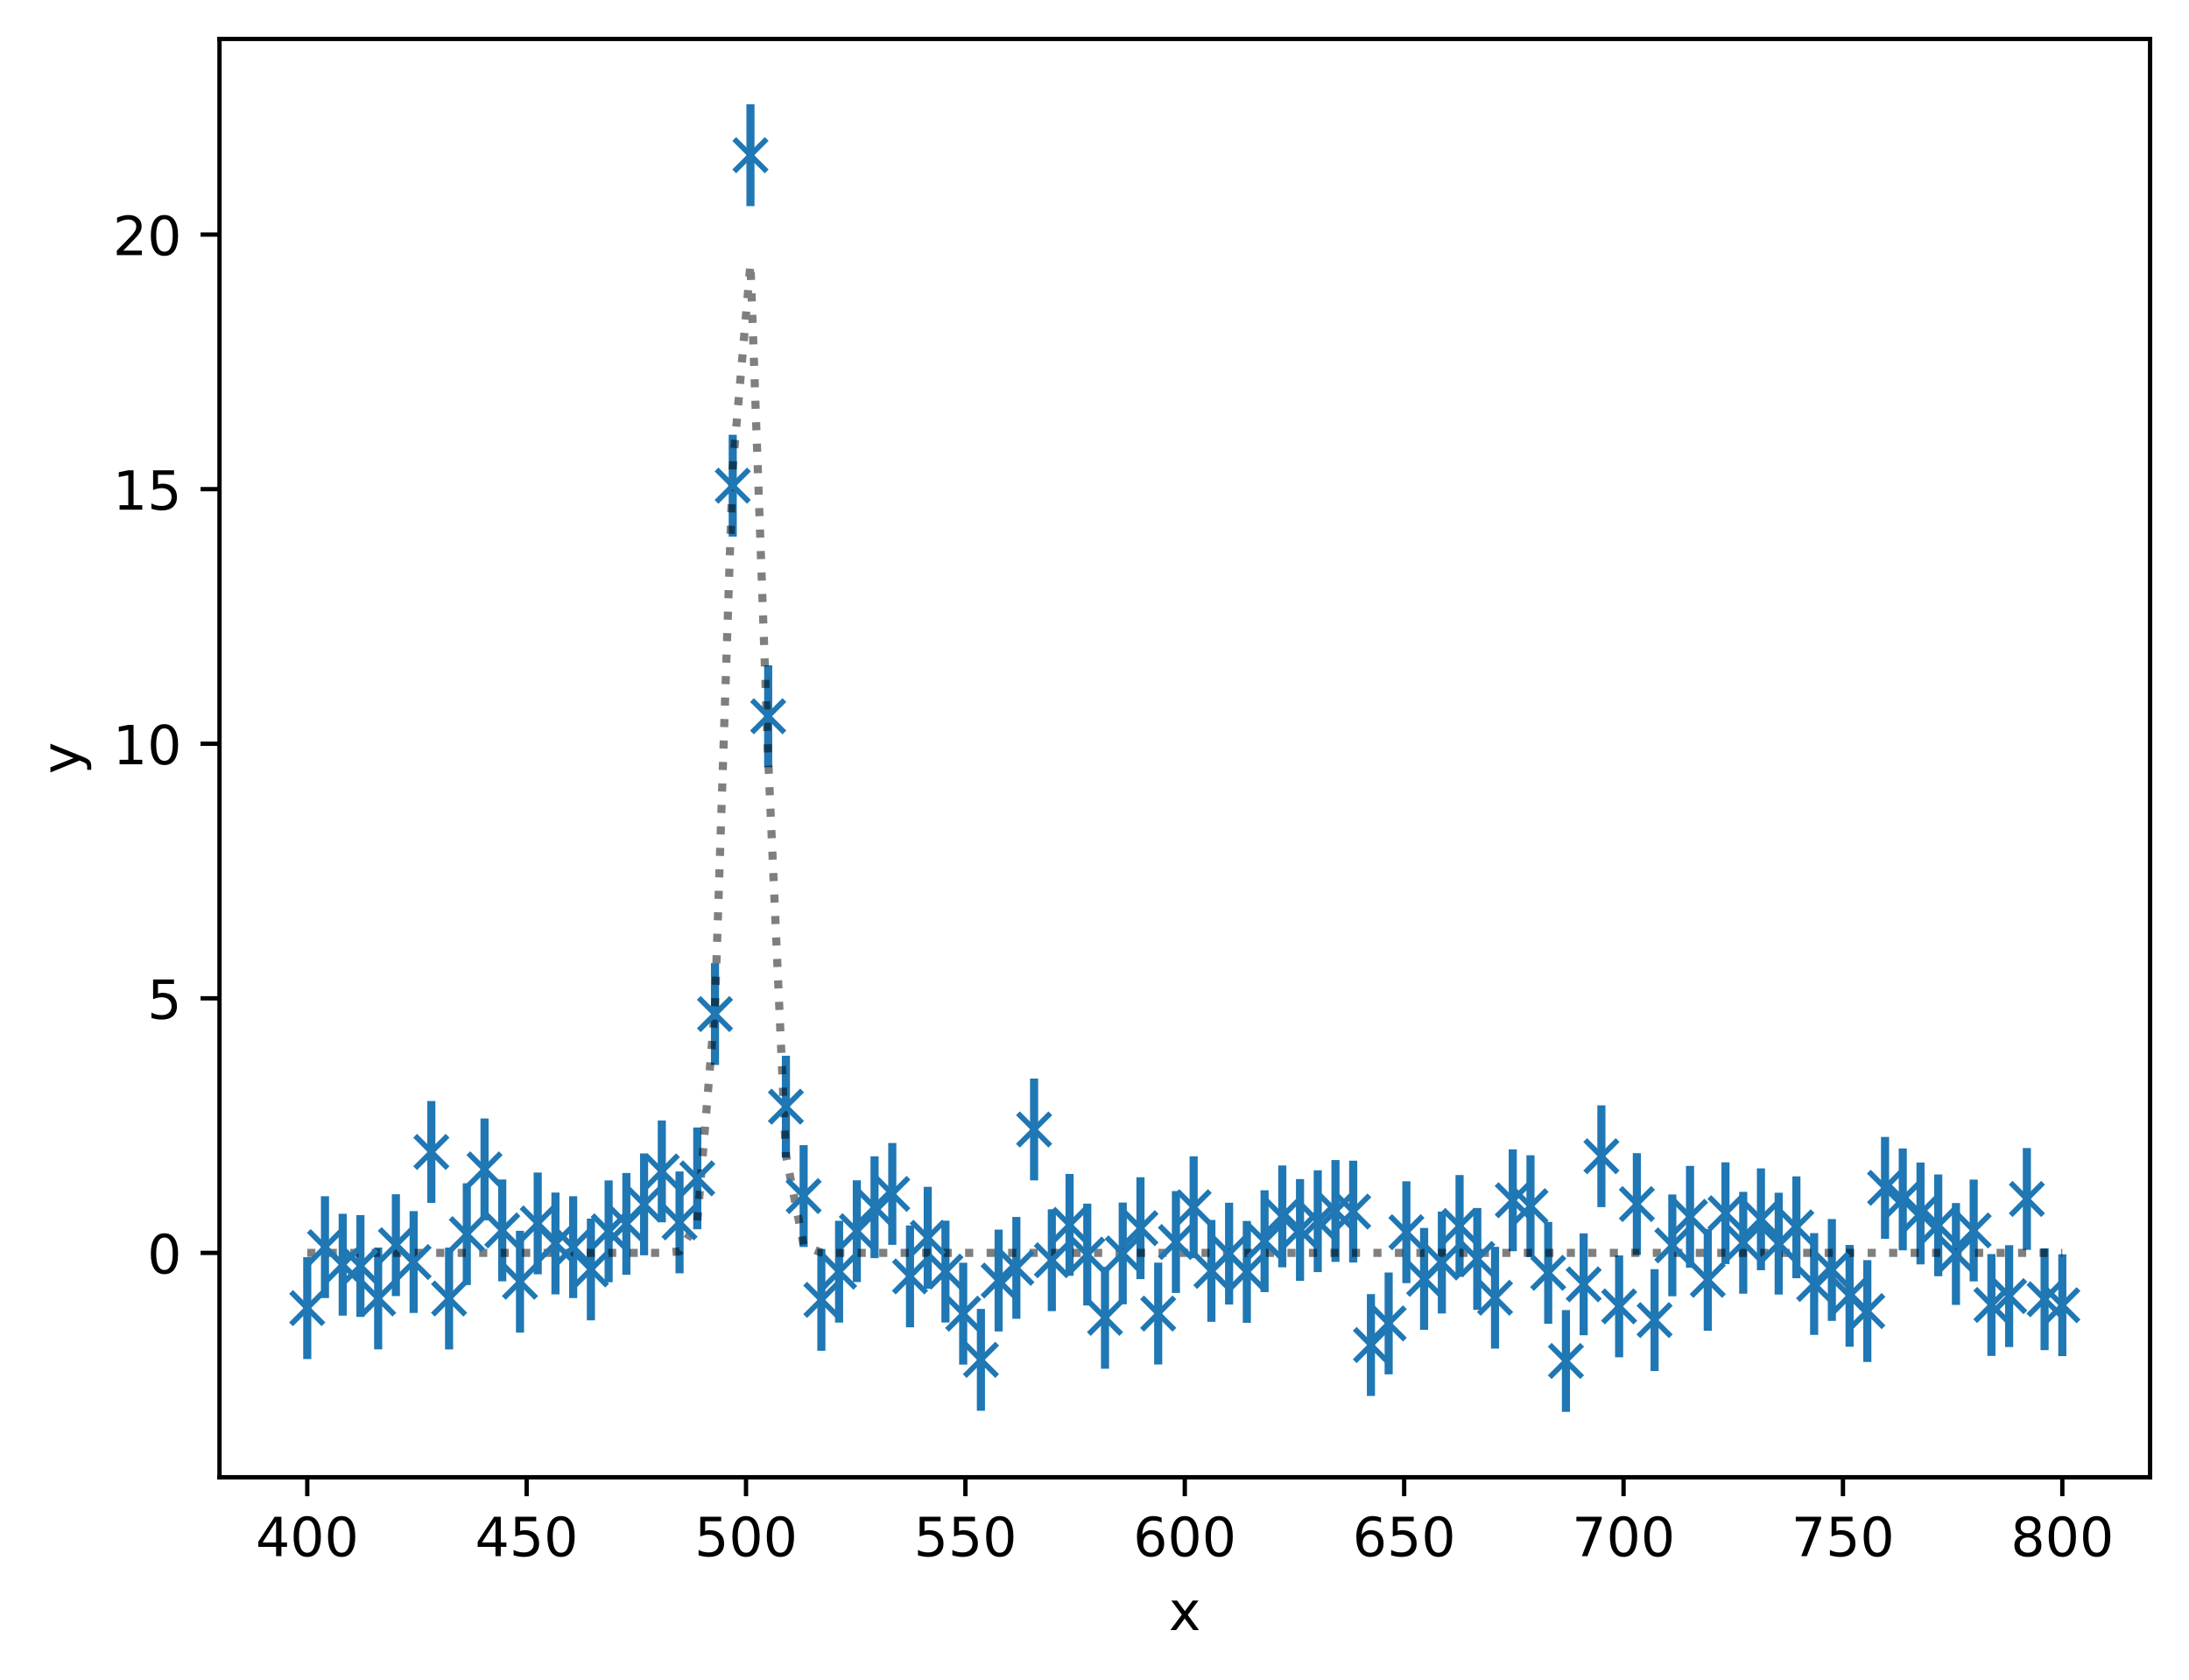 <?xml version="1.0" encoding="utf-8" standalone="no"?>
<!DOCTYPE svg PUBLIC "-//W3C//DTD SVG 1.1//EN"
  "http://www.w3.org/Graphics/SVG/1.1/DTD/svg11.dtd">
<!-- Created with matplotlib (https://matplotlib.org/) -->
<svg height="310.868pt" version="1.1" viewBox="0 0 404.923 310.868" width="404.923pt" xmlns="http://www.w3.org/2000/svg" xmlns:xlink="http://www.w3.org/1999/xlink">
 <defs>
  <style type="text/css">
*{stroke-linecap:butt;stroke-linejoin:round;}
  </style>
 </defs>
 <g id="figure_1">
  <g id="patch_1">
   <path d="M 0 310.868 
L 404.923 310.868 
L 404.923 0 
L 0 0 
z
" style="fill:#ffffff;"/>
  </g>
  <g id="axes_1">
   <g id="patch_2">
    <path d="M 40.603 273.312 
L 397.723 273.312 
L 397.723 7.2 
L 40.603 7.2 
z
" style="fill:#ffffff;"/>
   </g>
   <g id="matplotlib.axis_1">
    <g id="xtick_1">
     <g id="line2d_1">
      <defs>
       <path d="M 0 0 
L 0 3.5 
" id="m06fb45e8b2" style="stroke:#000000;stroke-width:0.8;"/>
      </defs>
      <g>
       <use style="stroke:#000000;stroke-width:0.8;" x="56.836" xlink:href="#m06fb45e8b2" y="273.312"/>
      </g>
     </g>
     <g id="text_1">
      <!-- 400 -->
      <defs>
       <path d="M 37.797 64.312 
L 12.891 25.391 
L 37.797 25.391 
z
M 35.203 72.906 
L 47.609 72.906 
L 47.609 25.391 
L 58.016 25.391 
L 58.016 17.188 
L 47.609 17.188 
L 47.609 0 
L 37.797 0 
L 37.797 17.188 
L 4.891 17.188 
L 4.891 26.703 
z
" id="DejaVuSans-52"/>
       <path d="M 31.781 66.406 
Q 24.172 66.406 20.328 58.906 
Q 16.5 51.422 16.5 36.375 
Q 16.5 21.391 20.328 13.891 
Q 24.172 6.391 31.781 6.391 
Q 39.453 6.391 43.281 13.891 
Q 47.125 21.391 47.125 36.375 
Q 47.125 51.422 43.281 58.906 
Q 39.453 66.406 31.781 66.406 
z
M 31.781 74.219 
Q 44.047 74.219 50.516 64.516 
Q 56.984 54.828 56.984 36.375 
Q 56.984 17.969 50.516 8.266 
Q 44.047 -1.422 31.781 -1.422 
Q 19.531 -1.422 13.062 8.266 
Q 6.594 17.969 6.594 36.375 
Q 6.594 54.828 13.062 64.516 
Q 19.531 74.219 31.781 74.219 
z
" id="DejaVuSans-48"/>
      </defs>
      <g transform="translate(47.292 287.91)scale(0.1 -0.1)">
       <use xlink:href="#DejaVuSans-52"/>
       <use x="63.623" xlink:href="#DejaVuSans-48"/>
       <use x="127.246" xlink:href="#DejaVuSans-48"/>
      </g>
     </g>
    </g>
    <g id="xtick_2">
     <g id="line2d_2">
      <g>
       <use style="stroke:#000000;stroke-width:0.8;" x="97.418" xlink:href="#m06fb45e8b2" y="273.312"/>
      </g>
     </g>
     <g id="text_2">
      <!-- 450 -->
      <defs>
       <path d="M 10.797 72.906 
L 49.516 72.906 
L 49.516 64.594 
L 19.828 64.594 
L 19.828 46.734 
Q 21.969 47.469 24.109 47.828 
Q 26.266 48.188 28.422 48.188 
Q 40.625 48.188 47.75 41.5 
Q 54.891 34.812 54.891 23.391 
Q 54.891 11.625 47.562 5.094 
Q 40.234 -1.422 26.906 -1.422 
Q 22.312 -1.422 17.547 -0.641 
Q 12.797 0.141 7.719 1.703 
L 7.719 11.625 
Q 12.109 9.234 16.797 8.062 
Q 21.484 6.891 26.703 6.891 
Q 35.156 6.891 40.078 11.328 
Q 45.016 15.766 45.016 23.391 
Q 45.016 31 40.078 35.438 
Q 35.156 39.891 26.703 39.891 
Q 22.75 39.891 18.812 39.016 
Q 14.891 38.141 10.797 36.281 
z
" id="DejaVuSans-53"/>
      </defs>
      <g transform="translate(87.874 287.91)scale(0.1 -0.1)">
       <use xlink:href="#DejaVuSans-52"/>
       <use x="63.623" xlink:href="#DejaVuSans-53"/>
       <use x="127.246" xlink:href="#DejaVuSans-48"/>
      </g>
     </g>
    </g>
    <g id="xtick_3">
     <g id="line2d_3">
      <g>
       <use style="stroke:#000000;stroke-width:0.8;" x="137.999" xlink:href="#m06fb45e8b2" y="273.312"/>
      </g>
     </g>
     <g id="text_3">
      <!-- 500 -->
      <g transform="translate(128.456 287.91)scale(0.1 -0.1)">
       <use xlink:href="#DejaVuSans-53"/>
       <use x="63.623" xlink:href="#DejaVuSans-48"/>
       <use x="127.246" xlink:href="#DejaVuSans-48"/>
      </g>
     </g>
    </g>
    <g id="xtick_4">
     <g id="line2d_4">
      <g>
       <use style="stroke:#000000;stroke-width:0.8;" x="178.581" xlink:href="#m06fb45e8b2" y="273.312"/>
      </g>
     </g>
     <g id="text_4">
      <!-- 550 -->
      <g transform="translate(169.038 287.91)scale(0.1 -0.1)">
       <use xlink:href="#DejaVuSans-53"/>
       <use x="63.623" xlink:href="#DejaVuSans-53"/>
       <use x="127.246" xlink:href="#DejaVuSans-48"/>
      </g>
     </g>
    </g>
    <g id="xtick_5">
     <g id="line2d_5">
      <g>
       <use style="stroke:#000000;stroke-width:0.8;" x="219.163" xlink:href="#m06fb45e8b2" y="273.312"/>
      </g>
     </g>
     <g id="text_5">
      <!-- 600 -->
      <defs>
       <path d="M 33.016 40.375 
Q 26.375 40.375 22.484 35.828 
Q 18.609 31.297 18.609 23.391 
Q 18.609 15.531 22.484 10.953 
Q 26.375 6.391 33.016 6.391 
Q 39.656 6.391 43.531 10.953 
Q 47.406 15.531 47.406 23.391 
Q 47.406 31.297 43.531 35.828 
Q 39.656 40.375 33.016 40.375 
z
M 52.594 71.297 
L 52.594 62.312 
Q 48.875 64.062 45.094 64.984 
Q 41.312 65.922 37.594 65.922 
Q 27.828 65.922 22.672 59.328 
Q 17.531 52.734 16.797 39.406 
Q 19.672 43.656 24.016 45.922 
Q 28.375 48.188 33.594 48.188 
Q 44.578 48.188 50.953 41.516 
Q 57.328 34.859 57.328 23.391 
Q 57.328 12.156 50.688 5.359 
Q 44.047 -1.422 33.016 -1.422 
Q 20.359 -1.422 13.672 8.266 
Q 6.984 17.969 6.984 36.375 
Q 6.984 53.656 15.188 63.938 
Q 23.391 74.219 37.203 74.219 
Q 40.922 74.219 44.703 73.484 
Q 48.484 72.75 52.594 71.297 
z
" id="DejaVuSans-54"/>
      </defs>
      <g transform="translate(209.619 287.91)scale(0.1 -0.1)">
       <use xlink:href="#DejaVuSans-54"/>
       <use x="63.623" xlink:href="#DejaVuSans-48"/>
       <use x="127.246" xlink:href="#DejaVuSans-48"/>
      </g>
     </g>
    </g>
    <g id="xtick_6">
     <g id="line2d_6">
      <g>
       <use style="stroke:#000000;stroke-width:0.8;" x="259.745" xlink:href="#m06fb45e8b2" y="273.312"/>
      </g>
     </g>
     <g id="text_6">
      <!-- 650 -->
      <g transform="translate(250.201 287.91)scale(0.1 -0.1)">
       <use xlink:href="#DejaVuSans-54"/>
       <use x="63.623" xlink:href="#DejaVuSans-53"/>
       <use x="127.246" xlink:href="#DejaVuSans-48"/>
      </g>
     </g>
    </g>
    <g id="xtick_7">
     <g id="line2d_7">
      <g>
       <use style="stroke:#000000;stroke-width:0.8;" x="300.327" xlink:href="#m06fb45e8b2" y="273.312"/>
      </g>
     </g>
     <g id="text_7">
      <!-- 700 -->
      <defs>
       <path d="M 8.203 72.906 
L 55.078 72.906 
L 55.078 68.703 
L 28.609 0 
L 18.312 0 
L 43.219 64.594 
L 8.203 64.594 
z
" id="DejaVuSans-55"/>
      </defs>
      <g transform="translate(290.783 287.91)scale(0.1 -0.1)">
       <use xlink:href="#DejaVuSans-55"/>
       <use x="63.623" xlink:href="#DejaVuSans-48"/>
       <use x="127.246" xlink:href="#DejaVuSans-48"/>
      </g>
     </g>
    </g>
    <g id="xtick_8">
     <g id="line2d_8">
      <g>
       <use style="stroke:#000000;stroke-width:0.8;" x="340.909" xlink:href="#m06fb45e8b2" y="273.312"/>
      </g>
     </g>
     <g id="text_8">
      <!-- 750 -->
      <g transform="translate(331.365 287.91)scale(0.1 -0.1)">
       <use xlink:href="#DejaVuSans-55"/>
       <use x="63.623" xlink:href="#DejaVuSans-53"/>
       <use x="127.246" xlink:href="#DejaVuSans-48"/>
      </g>
     </g>
    </g>
    <g id="xtick_9">
     <g id="line2d_9">
      <g>
       <use style="stroke:#000000;stroke-width:0.8;" x="381.49" xlink:href="#m06fb45e8b2" y="273.312"/>
      </g>
     </g>
     <g id="text_9">
      <!-- 800 -->
      <defs>
       <path d="M 31.781 34.625 
Q 24.75 34.625 20.719 30.859 
Q 16.703 27.094 16.703 20.516 
Q 16.703 13.922 20.719 10.156 
Q 24.75 6.391 31.781 6.391 
Q 38.812 6.391 42.859 10.172 
Q 46.922 13.969 46.922 20.516 
Q 46.922 27.094 42.891 30.859 
Q 38.875 34.625 31.781 34.625 
z
M 21.922 38.812 
Q 15.578 40.375 12.031 44.719 
Q 8.5 49.078 8.5 55.328 
Q 8.5 64.062 14.719 69.141 
Q 20.953 74.219 31.781 74.219 
Q 42.672 74.219 48.875 69.141 
Q 55.078 64.062 55.078 55.328 
Q 55.078 49.078 51.531 44.719 
Q 48 40.375 41.703 38.812 
Q 48.828 37.156 52.797 32.312 
Q 56.781 27.484 56.781 20.516 
Q 56.781 9.906 50.312 4.234 
Q 43.844 -1.422 31.781 -1.422 
Q 19.734 -1.422 13.25 4.234 
Q 6.781 9.906 6.781 20.516 
Q 6.781 27.484 10.781 32.312 
Q 14.797 37.156 21.922 38.812 
z
M 18.312 54.391 
Q 18.312 48.734 21.844 45.562 
Q 25.391 42.391 31.781 42.391 
Q 38.141 42.391 41.719 45.562 
Q 45.312 48.734 45.312 54.391 
Q 45.312 60.062 41.719 63.234 
Q 38.141 66.406 31.781 66.406 
Q 25.391 66.406 21.844 63.234 
Q 18.312 60.062 18.312 54.391 
z
" id="DejaVuSans-56"/>
      </defs>
      <g transform="translate(371.947 287.91)scale(0.1 -0.1)">
       <use xlink:href="#DejaVuSans-56"/>
       <use x="63.623" xlink:href="#DejaVuSans-48"/>
       <use x="127.246" xlink:href="#DejaVuSans-48"/>
      </g>
     </g>
    </g>
    <g id="text_10">
     <!-- x -->
     <defs>
      <path d="M 54.891 54.688 
L 35.109 28.078 
L 55.906 0 
L 45.312 0 
L 29.391 21.484 
L 13.484 0 
L 2.875 0 
L 24.125 28.609 
L 4.688 54.688 
L 15.281 54.688 
L 29.781 35.203 
L 44.281 54.688 
z
" id="DejaVuSans-120"/>
     </defs>
     <g transform="translate(216.204 301.589)scale(0.1 -0.1)">
      <use xlink:href="#DejaVuSans-120"/>
     </g>
    </g>
   </g>
   <g id="matplotlib.axis_2">
    <g id="ytick_1">
     <g id="line2d_10">
      <defs>
       <path d="M 0 0 
L -3.5 0 
" id="m90e8d9b6be" style="stroke:#000000;stroke-width:0.8;"/>
      </defs>
      <g>
       <use style="stroke:#000000;stroke-width:0.8;" x="40.603" xlink:href="#m90e8d9b6be" y="231.797"/>
      </g>
     </g>
     <g id="text_11">
      <!-- 0 -->
      <g transform="translate(27.241 235.596)scale(0.1 -0.1)">
       <use xlink:href="#DejaVuSans-48"/>
      </g>
     </g>
    </g>
    <g id="ytick_2">
     <g id="line2d_11">
      <g>
       <use style="stroke:#000000;stroke-width:0.8;" x="40.603" xlink:href="#m90e8d9b6be" y="184.698"/>
      </g>
     </g>
     <g id="text_12">
      <!-- 5 -->
      <g transform="translate(27.241 188.497)scale(0.1 -0.1)">
       <use xlink:href="#DejaVuSans-53"/>
      </g>
     </g>
    </g>
    <g id="ytick_3">
     <g id="line2d_12">
      <g>
       <use style="stroke:#000000;stroke-width:0.8;" x="40.603" xlink:href="#m90e8d9b6be" y="137.599"/>
      </g>
     </g>
     <g id="text_13">
      <!-- 10 -->
      <defs>
       <path d="M 12.406 8.297 
L 28.516 8.297 
L 28.516 63.922 
L 10.984 60.406 
L 10.984 69.391 
L 28.422 72.906 
L 38.281 72.906 
L 38.281 8.297 
L 54.391 8.297 
L 54.391 0 
L 12.406 0 
z
" id="DejaVuSans-49"/>
      </defs>
      <g transform="translate(20.878 141.398)scale(0.1 -0.1)">
       <use xlink:href="#DejaVuSans-49"/>
       <use x="63.623" xlink:href="#DejaVuSans-48"/>
      </g>
     </g>
    </g>
    <g id="ytick_4">
     <g id="line2d_13">
      <g>
       <use style="stroke:#000000;stroke-width:0.8;" x="40.603" xlink:href="#m90e8d9b6be" y="90.5"/>
      </g>
     </g>
     <g id="text_14">
      <!-- 15 -->
      <g transform="translate(20.878 94.299)scale(0.1 -0.1)">
       <use xlink:href="#DejaVuSans-49"/>
       <use x="63.623" xlink:href="#DejaVuSans-53"/>
      </g>
     </g>
    </g>
    <g id="ytick_5">
     <g id="line2d_14">
      <g>
       <use style="stroke:#000000;stroke-width:0.8;" x="40.603" xlink:href="#m90e8d9b6be" y="43.401"/>
      </g>
     </g>
     <g id="text_15">
      <!-- 20 -->
      <defs>
       <path d="M 19.188 8.297 
L 53.609 8.297 
L 53.609 0 
L 7.328 0 
L 7.328 8.297 
Q 12.938 14.109 22.625 23.891 
Q 32.328 33.688 34.812 36.531 
Q 39.547 41.844 41.422 45.531 
Q 43.312 49.219 43.312 52.781 
Q 43.312 58.594 39.234 62.25 
Q 35.156 65.922 28.609 65.922 
Q 23.969 65.922 18.812 64.312 
Q 13.672 62.703 7.812 59.422 
L 7.812 69.391 
Q 13.766 71.781 18.938 73 
Q 24.125 74.219 28.422 74.219 
Q 39.75 74.219 46.484 68.547 
Q 53.219 62.891 53.219 53.422 
Q 53.219 48.922 51.531 44.891 
Q 49.859 40.875 45.406 35.406 
Q 44.188 33.984 37.641 27.219 
Q 31.109 20.453 19.188 8.297 
z
" id="DejaVuSans-50"/>
      </defs>
      <g transform="translate(20.878 47.2)scale(0.1 -0.1)">
       <use xlink:href="#DejaVuSans-50"/>
       <use x="63.623" xlink:href="#DejaVuSans-48"/>
      </g>
     </g>
    </g>
    <g id="text_16">
     <!-- y -->
     <defs>
      <path d="M 32.172 -5.078 
Q 28.375 -14.844 24.75 -17.812 
Q 21.141 -20.797 15.094 -20.797 
L 7.906 -20.797 
L 7.906 -13.281 
L 13.188 -13.281 
Q 16.891 -13.281 18.938 -11.516 
Q 21 -9.766 23.484 -3.219 
L 25.094 0.875 
L 2.984 54.688 
L 12.5 54.688 
L 29.594 11.922 
L 46.688 54.688 
L 56.203 54.688 
z
" id="DejaVuSans-121"/>
     </defs>
     <g transform="translate(14.798 143.215)rotate(-90)scale(0.1 -0.1)">
      <use xlink:href="#DejaVuSans-121"/>
     </g>
    </g>
   </g>
   <g id="LineCollection_1">
    <path clip-path="url(#p3de81bad67)" d="M 56.836 251.436 
L 56.836 232.596 
" style="fill:none;stroke:#1f77b4;stroke-width:1.5;"/>
    <path clip-path="url(#p3de81bad67)" d="M 60.115 240.154 
L 60.115 221.314 
" style="fill:none;stroke:#1f77b4;stroke-width:1.5;"/>
    <path clip-path="url(#p3de81bad67)" d="M 63.395 243.403 
L 63.395 224.563 
" style="fill:none;stroke:#1f77b4;stroke-width:1.5;"/>
    <path clip-path="url(#p3de81bad67)" d="M 66.674 243.644 
L 66.674 224.804 
" style="fill:none;stroke:#1f77b4;stroke-width:1.5;"/>
    <path clip-path="url(#p3de81bad67)" d="M 69.953 249.649 
L 69.953 230.81 
" style="fill:none;stroke:#1f77b4;stroke-width:1.5;"/>
    <path clip-path="url(#p3de81bad67)" d="M 73.233 239.792 
L 73.233 220.952 
" style="fill:none;stroke:#1f77b4;stroke-width:1.5;"/>
    <path clip-path="url(#p3de81bad67)" d="M 76.512 242.908 
L 76.512 224.068 
" style="fill:none;stroke:#1f77b4;stroke-width:1.5;"/>
    <path clip-path="url(#p3de81bad67)" d="M 79.791 222.546 
L 79.791 203.706 
" style="fill:none;stroke:#1f77b4;stroke-width:1.5;"/>
    <path clip-path="url(#p3de81bad67)" d="M 83.071 249.655 
L 83.071 230.815 
" style="fill:none;stroke:#1f77b4;stroke-width:1.5;"/>
    <path clip-path="url(#p3de81bad67)" d="M 86.35 237.753 
L 86.35 218.913 
" style="fill:none;stroke:#1f77b4;stroke-width:1.5;"/>
    <path clip-path="url(#p3de81bad67)" d="M 89.629 225.771 
L 89.629 206.931 
" style="fill:none;stroke:#1f77b4;stroke-width:1.5;"/>
    <path clip-path="url(#p3de81bad67)" d="M 92.909 237.056 
L 92.909 218.217 
" style="fill:none;stroke:#1f77b4;stroke-width:1.5;"/>
    <path clip-path="url(#p3de81bad67)" d="M 96.188 246.551 
L 96.188 227.712 
" style="fill:none;stroke:#1f77b4;stroke-width:1.5;"/>
    <path clip-path="url(#p3de81bad67)" d="M 99.467 235.767 
L 99.467 216.927 
" style="fill:none;stroke:#1f77b4;stroke-width:1.5;"/>
    <path clip-path="url(#p3de81bad67)" d="M 102.747 239.475 
L 102.747 220.635 
" style="fill:none;stroke:#1f77b4;stroke-width:1.5;"/>
    <path clip-path="url(#p3de81bad67)" d="M 106.026 240.152 
L 106.026 221.312 
" style="fill:none;stroke:#1f77b4;stroke-width:1.5;"/>
    <path clip-path="url(#p3de81bad67)" d="M 109.305 244.284 
L 109.305 225.445 
" style="fill:none;stroke:#1f77b4;stroke-width:1.5;"/>
    <path clip-path="url(#p3de81bad67)" d="M 112.585 237.229 
L 112.585 218.389 
" style="fill:none;stroke:#1f77b4;stroke-width:1.5;"/>
    <path clip-path="url(#p3de81bad67)" d="M 115.864 235.852 
L 115.864 217.013 
" style="fill:none;stroke:#1f77b4;stroke-width:1.5;"/>
    <path clip-path="url(#p3de81bad67)" d="M 119.143 232.243 
L 119.143 213.403 
" style="fill:none;stroke:#1f77b4;stroke-width:1.5;"/>
    <path clip-path="url(#p3de81bad67)" d="M 122.423 226.143 
L 122.423 207.304 
" style="fill:none;stroke:#1f77b4;stroke-width:1.5;"/>
    <path clip-path="url(#p3de81bad67)" d="M 125.702 235.579 
L 125.702 216.74 
" style="fill:none;stroke:#1f77b4;stroke-width:1.5;"/>
    <path clip-path="url(#p3de81bad67)" d="M 128.981 227.43 
L 128.981 208.59 
" style="fill:none;stroke:#1f77b4;stroke-width:1.5;"/>
    <path clip-path="url(#p3de81bad67)" d="M 132.261 197.034 
L 132.261 178.194 
" style="fill:none;stroke:#1f77b4;stroke-width:1.5;"/>
    <path clip-path="url(#p3de81bad67)" d="M 135.54 99.273 
L 135.54 80.433 
" style="fill:none;stroke:#1f77b4;stroke-width:1.5;"/>
    <path clip-path="url(#p3de81bad67)" d="M 138.819 38.136 
L 138.819 19.296 
" style="fill:none;stroke:#1f77b4;stroke-width:1.5;"/>
    <path clip-path="url(#p3de81bad67)" d="M 142.099 141.935 
L 142.099 123.096 
" style="fill:none;stroke:#1f77b4;stroke-width:1.5;"/>
    <path clip-path="url(#p3de81bad67)" d="M 145.378 214.165 
L 145.378 195.326 
" style="fill:none;stroke:#1f77b4;stroke-width:1.5;"/>
    <path clip-path="url(#p3de81bad67)" d="M 148.657 230.705 
L 148.657 211.865 
" style="fill:none;stroke:#1f77b4;stroke-width:1.5;"/>
    <path clip-path="url(#p3de81bad67)" d="M 151.937 249.906 
L 151.937 231.066 
" style="fill:none;stroke:#1f77b4;stroke-width:1.5;"/>
    <path clip-path="url(#p3de81bad67)" d="M 155.216 244.695 
L 155.216 225.855 
" style="fill:none;stroke:#1f77b4;stroke-width:1.5;"/>
    <path clip-path="url(#p3de81bad67)" d="M 158.495 237.203 
L 158.495 218.364 
" style="fill:none;stroke:#1f77b4;stroke-width:1.5;"/>
    <path clip-path="url(#p3de81bad67)" d="M 161.775 232.768 
L 161.775 213.929 
" style="fill:none;stroke:#1f77b4;stroke-width:1.5;"/>
    <path clip-path="url(#p3de81bad67)" d="M 165.054 230.307 
L 165.054 211.467 
" style="fill:none;stroke:#1f77b4;stroke-width:1.5;"/>
    <path clip-path="url(#p3de81bad67)" d="M 168.333 245.569 
L 168.333 226.729 
" style="fill:none;stroke:#1f77b4;stroke-width:1.5;"/>
    <path clip-path="url(#p3de81bad67)" d="M 171.613 238.418 
L 171.613 219.578 
" style="fill:none;stroke:#1f77b4;stroke-width:1.5;"/>
    <path clip-path="url(#p3de81bad67)" d="M 174.892 244.682 
L 174.892 225.842 
" style="fill:none;stroke:#1f77b4;stroke-width:1.5;"/>
    <path clip-path="url(#p3de81bad67)" d="M 178.171 252.462 
L 178.171 233.622 
" style="fill:none;stroke:#1f77b4;stroke-width:1.5;"/>
    <path clip-path="url(#p3de81bad67)" d="M 181.451 261.009 
L 181.451 242.169 
" style="fill:none;stroke:#1f77b4;stroke-width:1.5;"/>
    <path clip-path="url(#p3de81bad67)" d="M 184.73 246.332 
L 184.73 227.493 
" style="fill:none;stroke:#1f77b4;stroke-width:1.5;"/>
    <path clip-path="url(#p3de81bad67)" d="M 188.009 243.989 
L 188.009 225.15 
" style="fill:none;stroke:#1f77b4;stroke-width:1.5;"/>
    <path clip-path="url(#p3de81bad67)" d="M 191.289 218.39 
L 191.289 199.55 
" style="fill:none;stroke:#1f77b4;stroke-width:1.5;"/>
    <path clip-path="url(#p3de81bad67)" d="M 194.568 242.578 
L 194.568 223.738 
" style="fill:none;stroke:#1f77b4;stroke-width:1.5;"/>
    <path clip-path="url(#p3de81bad67)" d="M 197.847 236.031 
L 197.847 217.191 
" style="fill:none;stroke:#1f77b4;stroke-width:1.5;"/>
    <path clip-path="url(#p3de81bad67)" d="M 201.127 241.526 
L 201.127 222.686 
" style="fill:none;stroke:#1f77b4;stroke-width:1.5;"/>
    <path clip-path="url(#p3de81bad67)" d="M 204.406 253.232 
L 204.406 234.392 
" style="fill:none;stroke:#1f77b4;stroke-width:1.5;"/>
    <path clip-path="url(#p3de81bad67)" d="M 207.685 241.316 
L 207.685 222.476 
" style="fill:none;stroke:#1f77b4;stroke-width:1.5;"/>
    <path clip-path="url(#p3de81bad67)" d="M 210.965 236.647 
L 210.965 217.807 
" style="fill:none;stroke:#1f77b4;stroke-width:1.5;"/>
    <path clip-path="url(#p3de81bad67)" d="M 214.244 252.445 
L 214.244 233.605 
" style="fill:none;stroke:#1f77b4;stroke-width:1.5;"/>
    <path clip-path="url(#p3de81bad67)" d="M 217.523 239.208 
L 217.523 220.369 
" style="fill:none;stroke:#1f77b4;stroke-width:1.5;"/>
    <path clip-path="url(#p3de81bad67)" d="M 220.803 232.769 
L 220.803 213.93 
" style="fill:none;stroke:#1f77b4;stroke-width:1.5;"/>
    <path clip-path="url(#p3de81bad67)" d="M 224.082 244.555 
L 224.082 225.715 
" style="fill:none;stroke:#1f77b4;stroke-width:1.5;"/>
    <path clip-path="url(#p3de81bad67)" d="M 227.361 241.36 
L 227.361 222.52 
" style="fill:none;stroke:#1f77b4;stroke-width:1.5;"/>
    <path clip-path="url(#p3de81bad67)" d="M 230.641 244.734 
L 230.641 225.894 
" style="fill:none;stroke:#1f77b4;stroke-width:1.5;"/>
    <path clip-path="url(#p3de81bad67)" d="M 233.92 239.052 
L 233.92 220.212 
" style="fill:none;stroke:#1f77b4;stroke-width:1.5;"/>
    <path clip-path="url(#p3de81bad67)" d="M 237.199 234.468 
L 237.199 215.628 
" style="fill:none;stroke:#1f77b4;stroke-width:1.5;"/>
    <path clip-path="url(#p3de81bad67)" d="M 240.479 236.976 
L 240.479 218.136 
" style="fill:none;stroke:#1f77b4;stroke-width:1.5;"/>
    <path clip-path="url(#p3de81bad67)" d="M 243.758 235.356 
L 243.758 216.516 
" style="fill:none;stroke:#1f77b4;stroke-width:1.5;"/>
    <path clip-path="url(#p3de81bad67)" d="M 247.038 233.459 
L 247.038 214.62 
" style="fill:none;stroke:#1f77b4;stroke-width:1.5;"/>
    <path clip-path="url(#p3de81bad67)" d="M 250.317 233.576 
L 250.317 214.736 
" style="fill:none;stroke:#1f77b4;stroke-width:1.5;"/>
    <path clip-path="url(#p3de81bad67)" d="M 253.596 258.266 
L 253.596 239.426 
" style="fill:none;stroke:#1f77b4;stroke-width:1.5;"/>
    <path clip-path="url(#p3de81bad67)" d="M 256.876 254.266 
L 256.876 235.427 
" style="fill:none;stroke:#1f77b4;stroke-width:1.5;"/>
    <path clip-path="url(#p3de81bad67)" d="M 260.155 237.392 
L 260.155 218.553 
" style="fill:none;stroke:#1f77b4;stroke-width:1.5;"/>
    <path clip-path="url(#p3de81bad67)" d="M 263.434 246.026 
L 263.434 227.187 
" style="fill:none;stroke:#1f77b4;stroke-width:1.5;"/>
    <path clip-path="url(#p3de81bad67)" d="M 266.714 243.008 
L 266.714 224.169 
" style="fill:none;stroke:#1f77b4;stroke-width:1.5;"/>
    <path clip-path="url(#p3de81bad67)" d="M 269.993 236.23 
L 269.993 217.391 
" style="fill:none;stroke:#1f77b4;stroke-width:1.5;"/>
    <path clip-path="url(#p3de81bad67)" d="M 273.272 242.338 
L 273.272 223.498 
" style="fill:none;stroke:#1f77b4;stroke-width:1.5;"/>
    <path clip-path="url(#p3de81bad67)" d="M 276.552 249.513 
L 276.552 230.673 
" style="fill:none;stroke:#1f77b4;stroke-width:1.5;"/>
    <path clip-path="url(#p3de81bad67)" d="M 279.831 231.485 
L 279.831 212.646 
" style="fill:none;stroke:#1f77b4;stroke-width:1.5;"/>
    <path clip-path="url(#p3de81bad67)" d="M 283.11 232.579 
L 283.11 213.74 
" style="fill:none;stroke:#1f77b4;stroke-width:1.5;"/>
    <path clip-path="url(#p3de81bad67)" d="M 286.39 244.906 
L 286.39 226.066 
" style="fill:none;stroke:#1f77b4;stroke-width:1.5;"/>
    <path clip-path="url(#p3de81bad67)" d="M 289.669 261.216 
L 289.669 242.376 
" style="fill:none;stroke:#1f77b4;stroke-width:1.5;"/>
    <path clip-path="url(#p3de81bad67)" d="M 292.948 247.038 
L 292.948 228.198 
" style="fill:none;stroke:#1f77b4;stroke-width:1.5;"/>
    <path clip-path="url(#p3de81bad67)" d="M 296.228 223.338 
L 296.228 204.499 
" style="fill:none;stroke:#1f77b4;stroke-width:1.5;"/>
    <path clip-path="url(#p3de81bad67)" d="M 299.507 251.112 
L 299.507 232.272 
" style="fill:none;stroke:#1f77b4;stroke-width:1.5;"/>
    <path clip-path="url(#p3de81bad67)" d="M 302.786 232.185 
L 302.786 213.346 
" style="fill:none;stroke:#1f77b4;stroke-width:1.5;"/>
    <path clip-path="url(#p3de81bad67)" d="M 306.066 253.65 
L 306.066 234.81 
" style="fill:none;stroke:#1f77b4;stroke-width:1.5;"/>
    <path clip-path="url(#p3de81bad67)" d="M 309.345 239.827 
L 309.345 220.987 
" style="fill:none;stroke:#1f77b4;stroke-width:1.5;"/>
    <path clip-path="url(#p3de81bad67)" d="M 312.624 234.54 
L 312.624 215.7 
" style="fill:none;stroke:#1f77b4;stroke-width:1.5;"/>
    <path clip-path="url(#p3de81bad67)" d="M 315.904 246.207 
L 315.904 227.368 
" style="fill:none;stroke:#1f77b4;stroke-width:1.5;"/>
    <path clip-path="url(#p3de81bad67)" d="M 319.183 233.876 
L 319.183 215.036 
" style="fill:none;stroke:#1f77b4;stroke-width:1.5;"/>
    <path clip-path="url(#p3de81bad67)" d="M 322.462 239.344 
L 322.462 220.505 
" style="fill:none;stroke:#1f77b4;stroke-width:1.5;"/>
    <path clip-path="url(#p3de81bad67)" d="M 325.742 235.003 
L 325.742 216.163 
" style="fill:none;stroke:#1f77b4;stroke-width:1.5;"/>
    <path clip-path="url(#p3de81bad67)" d="M 329.021 239.509 
L 329.021 220.67 
" style="fill:none;stroke:#1f77b4;stroke-width:1.5;"/>
    <path clip-path="url(#p3de81bad67)" d="M 332.3 236.481 
L 332.3 217.642 
" style="fill:none;stroke:#1f77b4;stroke-width:1.5;"/>
    <path clip-path="url(#p3de81bad67)" d="M 335.58 246.976 
L 335.58 228.137 
" style="fill:none;stroke:#1f77b4;stroke-width:1.5;"/>
    <path clip-path="url(#p3de81bad67)" d="M 338.859 244.375 
L 338.859 225.536 
" style="fill:none;stroke:#1f77b4;stroke-width:1.5;"/>
    <path clip-path="url(#p3de81bad67)" d="M 342.138 249.166 
L 342.138 230.327 
" style="fill:none;stroke:#1f77b4;stroke-width:1.5;"/>
    <path clip-path="url(#p3de81bad67)" d="M 345.418 251.983 
L 345.418 233.143 
" style="fill:none;stroke:#1f77b4;stroke-width:1.5;"/>
    <path clip-path="url(#p3de81bad67)" d="M 348.697 229.186 
L 348.697 210.346 
" style="fill:none;stroke:#1f77b4;stroke-width:1.5;"/>
    <path clip-path="url(#p3de81bad67)" d="M 351.976 231.325 
L 351.976 212.485 
" style="fill:none;stroke:#1f77b4;stroke-width:1.5;"/>
    <path clip-path="url(#p3de81bad67)" d="M 355.256 233.923 
L 355.256 215.083 
" style="fill:none;stroke:#1f77b4;stroke-width:1.5;"/>
    <path clip-path="url(#p3de81bad67)" d="M 358.535 236.121 
L 358.535 217.282 
" style="fill:none;stroke:#1f77b4;stroke-width:1.5;"/>
    <path clip-path="url(#p3de81bad67)" d="M 361.814 241.42 
L 361.814 222.58 
" style="fill:none;stroke:#1f77b4;stroke-width:1.5;"/>
    <path clip-path="url(#p3de81bad67)" d="M 365.094 237.072 
L 365.094 218.232 
" style="fill:none;stroke:#1f77b4;stroke-width:1.5;"/>
    <path clip-path="url(#p3de81bad67)" d="M 368.373 250.855 
L 368.373 232.015 
" style="fill:none;stroke:#1f77b4;stroke-width:1.5;"/>
    <path clip-path="url(#p3de81bad67)" d="M 371.652 249.215 
L 371.652 230.375 
" style="fill:none;stroke:#1f77b4;stroke-width:1.5;"/>
    <path clip-path="url(#p3de81bad67)" d="M 374.932 231.242 
L 374.932 212.403 
" style="fill:none;stroke:#1f77b4;stroke-width:1.5;"/>
    <path clip-path="url(#p3de81bad67)" d="M 378.211 249.794 
L 378.211 230.954 
" style="fill:none;stroke:#1f77b4;stroke-width:1.5;"/>
    <path clip-path="url(#p3de81bad67)" d="M 381.49 250.904 
L 381.49 232.064 
" style="fill:none;stroke:#1f77b4;stroke-width:1.5;"/>
   </g>
   <g id="line2d_15">
    <path clip-path="url(#p3de81bad67)" d="M 56.836 231.797 
L 60.115 231.797 
L 63.395 231.797 
L 66.674 231.797 
L 69.953 231.797 
L 73.233 231.797 
L 76.512 231.797 
L 79.791 231.797 
L 83.071 231.797 
L 86.35 231.797 
L 89.629 231.797 
L 92.909 231.797 
L 96.188 231.797 
L 99.467 231.797 
L 102.747 231.797 
L 106.026 231.797 
L 109.305 231.797 
L 112.585 231.797 
L 115.864 231.797 
L 119.143 231.797 
L 122.423 231.792 
L 125.702 231.516 
L 128.981 226.104 
L 132.261 186.127 
L 135.54 86.575 
L 138.819 48.772 
L 142.099 140.37 
L 145.378 213.695 
L 148.657 230.377 
L 151.937 231.753 
L 155.216 231.797 
L 158.495 231.797 
L 161.775 231.797 
L 165.054 231.797 
L 168.333 231.797 
L 171.613 231.797 
L 174.892 231.797 
L 178.171 231.797 
L 181.451 231.797 
L 184.73 231.797 
L 188.009 231.797 
L 191.289 231.797 
L 194.568 231.797 
L 197.847 231.797 
L 201.127 231.797 
L 204.406 231.797 
L 207.685 231.797 
L 210.965 231.797 
L 214.244 231.797 
L 217.523 231.797 
L 220.803 231.797 
L 224.082 231.797 
L 227.361 231.797 
L 230.641 231.797 
L 233.92 231.797 
L 237.199 231.797 
L 240.479 231.797 
L 243.758 231.797 
L 247.038 231.797 
L 250.317 231.797 
L 253.596 231.797 
L 256.876 231.797 
L 260.155 231.797 
L 263.434 231.797 
L 266.714 231.797 
L 269.993 231.797 
L 273.272 231.797 
L 276.552 231.797 
L 279.831 231.797 
L 283.11 231.797 
L 286.39 231.797 
L 289.669 231.797 
L 292.948 231.797 
L 296.228 231.797 
L 299.507 231.797 
L 302.786 231.797 
L 306.066 231.797 
L 309.345 231.797 
L 312.624 231.797 
L 315.904 231.797 
L 319.183 231.797 
L 322.462 231.797 
L 325.742 231.797 
L 329.021 231.797 
L 332.3 231.797 
L 335.58 231.797 
L 338.859 231.797 
L 342.138 231.797 
L 345.418 231.797 
L 348.697 231.797 
L 351.976 231.797 
L 355.256 231.797 
L 358.535 231.797 
L 361.814 231.797 
L 365.094 231.797 
L 368.373 231.797 
L 371.652 231.797 
L 374.932 231.797 
L 378.211 231.797 
L 381.49 231.797 
" style="fill:none;stroke:#000000;stroke-dasharray:1.5,2.475;stroke-dashoffset:0;stroke-opacity:0.5;stroke-width:1.5;"/>
   </g>
   <g id="line2d_16">
    <defs>
     <path d="M -3 3 
L 3 -3 
M -3 -3 
L 3 3 
" id="md19509bace" style="stroke:#1f77b4;"/>
    </defs>
    <g clip-path="url(#p3de81bad67)">
     <use style="fill:#1f77b4;stroke:#1f77b4;" x="56.836" xlink:href="#md19509bace" y="242.016"/>
     <use style="fill:#1f77b4;stroke:#1f77b4;" x="60.115" xlink:href="#md19509bace" y="230.734"/>
     <use style="fill:#1f77b4;stroke:#1f77b4;" x="63.395" xlink:href="#md19509bace" y="233.983"/>
     <use style="fill:#1f77b4;stroke:#1f77b4;" x="66.674" xlink:href="#md19509bace" y="234.224"/>
     <use style="fill:#1f77b4;stroke:#1f77b4;" x="69.953" xlink:href="#md19509bace" y="240.229"/>
     <use style="fill:#1f77b4;stroke:#1f77b4;" x="73.233" xlink:href="#md19509bace" y="230.372"/>
     <use style="fill:#1f77b4;stroke:#1f77b4;" x="76.512" xlink:href="#md19509bace" y="233.488"/>
     <use style="fill:#1f77b4;stroke:#1f77b4;" x="79.791" xlink:href="#md19509bace" y="213.126"/>
     <use style="fill:#1f77b4;stroke:#1f77b4;" x="83.071" xlink:href="#md19509bace" y="240.235"/>
     <use style="fill:#1f77b4;stroke:#1f77b4;" x="86.35" xlink:href="#md19509bace" y="228.333"/>
     <use style="fill:#1f77b4;stroke:#1f77b4;" x="89.629" xlink:href="#md19509bace" y="216.351"/>
     <use style="fill:#1f77b4;stroke:#1f77b4;" x="92.909" xlink:href="#md19509bace" y="227.636"/>
     <use style="fill:#1f77b4;stroke:#1f77b4;" x="96.188" xlink:href="#md19509bace" y="237.132"/>
     <use style="fill:#1f77b4;stroke:#1f77b4;" x="99.467" xlink:href="#md19509bace" y="226.347"/>
     <use style="fill:#1f77b4;stroke:#1f77b4;" x="102.747" xlink:href="#md19509bace" y="230.055"/>
     <use style="fill:#1f77b4;stroke:#1f77b4;" x="106.026" xlink:href="#md19509bace" y="230.732"/>
     <use style="fill:#1f77b4;stroke:#1f77b4;" x="109.305" xlink:href="#md19509bace" y="234.864"/>
     <use style="fill:#1f77b4;stroke:#1f77b4;" x="112.585" xlink:href="#md19509bace" y="227.809"/>
     <use style="fill:#1f77b4;stroke:#1f77b4;" x="115.864" xlink:href="#md19509bace" y="226.432"/>
     <use style="fill:#1f77b4;stroke:#1f77b4;" x="119.143" xlink:href="#md19509bace" y="222.823"/>
     <use style="fill:#1f77b4;stroke:#1f77b4;" x="122.423" xlink:href="#md19509bace" y="216.724"/>
     <use style="fill:#1f77b4;stroke:#1f77b4;" x="125.702" xlink:href="#md19509bace" y="226.159"/>
     <use style="fill:#1f77b4;stroke:#1f77b4;" x="128.981" xlink:href="#md19509bace" y="218.01"/>
     <use style="fill:#1f77b4;stroke:#1f77b4;" x="132.261" xlink:href="#md19509bace" y="187.614"/>
     <use style="fill:#1f77b4;stroke:#1f77b4;" x="135.54" xlink:href="#md19509bace" y="89.853"/>
     <use style="fill:#1f77b4;stroke:#1f77b4;" x="138.819" xlink:href="#md19509bace" y="28.716"/>
     <use style="fill:#1f77b4;stroke:#1f77b4;" x="142.099" xlink:href="#md19509bace" y="132.515"/>
     <use style="fill:#1f77b4;stroke:#1f77b4;" x="145.378" xlink:href="#md19509bace" y="204.745"/>
     <use style="fill:#1f77b4;stroke:#1f77b4;" x="148.657" xlink:href="#md19509bace" y="221.285"/>
     <use style="fill:#1f77b4;stroke:#1f77b4;" x="151.937" xlink:href="#md19509bace" y="240.486"/>
     <use style="fill:#1f77b4;stroke:#1f77b4;" x="155.216" xlink:href="#md19509bace" y="235.275"/>
     <use style="fill:#1f77b4;stroke:#1f77b4;" x="158.495" xlink:href="#md19509bace" y="227.783"/>
     <use style="fill:#1f77b4;stroke:#1f77b4;" x="161.775" xlink:href="#md19509bace" y="223.349"/>
     <use style="fill:#1f77b4;stroke:#1f77b4;" x="165.054" xlink:href="#md19509bace" y="220.887"/>
     <use style="fill:#1f77b4;stroke:#1f77b4;" x="168.333" xlink:href="#md19509bace" y="236.149"/>
     <use style="fill:#1f77b4;stroke:#1f77b4;" x="171.613" xlink:href="#md19509bace" y="228.998"/>
     <use style="fill:#1f77b4;stroke:#1f77b4;" x="174.892" xlink:href="#md19509bace" y="235.262"/>
     <use style="fill:#1f77b4;stroke:#1f77b4;" x="178.171" xlink:href="#md19509bace" y="243.042"/>
     <use style="fill:#1f77b4;stroke:#1f77b4;" x="181.451" xlink:href="#md19509bace" y="251.589"/>
     <use style="fill:#1f77b4;stroke:#1f77b4;" x="184.73" xlink:href="#md19509bace" y="236.912"/>
     <use style="fill:#1f77b4;stroke:#1f77b4;" x="188.009" xlink:href="#md19509bace" y="234.57"/>
     <use style="fill:#1f77b4;stroke:#1f77b4;" x="191.289" xlink:href="#md19509bace" y="208.97"/>
     <use style="fill:#1f77b4;stroke:#1f77b4;" x="194.568" xlink:href="#md19509bace" y="233.158"/>
     <use style="fill:#1f77b4;stroke:#1f77b4;" x="197.847" xlink:href="#md19509bace" y="226.611"/>
     <use style="fill:#1f77b4;stroke:#1f77b4;" x="201.127" xlink:href="#md19509bace" y="232.106"/>
     <use style="fill:#1f77b4;stroke:#1f77b4;" x="204.406" xlink:href="#md19509bace" y="243.812"/>
     <use style="fill:#1f77b4;stroke:#1f77b4;" x="207.685" xlink:href="#md19509bace" y="231.896"/>
     <use style="fill:#1f77b4;stroke:#1f77b4;" x="210.965" xlink:href="#md19509bace" y="227.227"/>
     <use style="fill:#1f77b4;stroke:#1f77b4;" x="214.244" xlink:href="#md19509bace" y="243.025"/>
     <use style="fill:#1f77b4;stroke:#1f77b4;" x="217.523" xlink:href="#md19509bace" y="229.789"/>
     <use style="fill:#1f77b4;stroke:#1f77b4;" x="220.803" xlink:href="#md19509bace" y="223.349"/>
     <use style="fill:#1f77b4;stroke:#1f77b4;" x="224.082" xlink:href="#md19509bace" y="235.135"/>
     <use style="fill:#1f77b4;stroke:#1f77b4;" x="227.361" xlink:href="#md19509bace" y="231.94"/>
     <use style="fill:#1f77b4;stroke:#1f77b4;" x="230.641" xlink:href="#md19509bace" y="235.314"/>
     <use style="fill:#1f77b4;stroke:#1f77b4;" x="233.92" xlink:href="#md19509bace" y="229.632"/>
     <use style="fill:#1f77b4;stroke:#1f77b4;" x="237.199" xlink:href="#md19509bace" y="225.048"/>
     <use style="fill:#1f77b4;stroke:#1f77b4;" x="240.479" xlink:href="#md19509bace" y="227.556"/>
     <use style="fill:#1f77b4;stroke:#1f77b4;" x="243.758" xlink:href="#md19509bace" y="225.936"/>
     <use style="fill:#1f77b4;stroke:#1f77b4;" x="247.038" xlink:href="#md19509bace" y="224.04"/>
     <use style="fill:#1f77b4;stroke:#1f77b4;" x="250.317" xlink:href="#md19509bace" y="224.156"/>
     <use style="fill:#1f77b4;stroke:#1f77b4;" x="253.596" xlink:href="#md19509bace" y="248.846"/>
     <use style="fill:#1f77b4;stroke:#1f77b4;" x="256.876" xlink:href="#md19509bace" y="244.847"/>
     <use style="fill:#1f77b4;stroke:#1f77b4;" x="260.155" xlink:href="#md19509bace" y="227.973"/>
     <use style="fill:#1f77b4;stroke:#1f77b4;" x="263.434" xlink:href="#md19509bace" y="236.606"/>
     <use style="fill:#1f77b4;stroke:#1f77b4;" x="266.714" xlink:href="#md19509bace" y="233.589"/>
     <use style="fill:#1f77b4;stroke:#1f77b4;" x="269.993" xlink:href="#md19509bace" y="226.81"/>
     <use style="fill:#1f77b4;stroke:#1f77b4;" x="273.272" xlink:href="#md19509bace" y="232.918"/>
     <use style="fill:#1f77b4;stroke:#1f77b4;" x="276.552" xlink:href="#md19509bace" y="240.093"/>
     <use style="fill:#1f77b4;stroke:#1f77b4;" x="279.831" xlink:href="#md19509bace" y="222.066"/>
     <use style="fill:#1f77b4;stroke:#1f77b4;" x="283.11" xlink:href="#md19509bace" y="223.159"/>
     <use style="fill:#1f77b4;stroke:#1f77b4;" x="286.39" xlink:href="#md19509bace" y="235.486"/>
     <use style="fill:#1f77b4;stroke:#1f77b4;" x="289.669" xlink:href="#md19509bace" y="251.796"/>
     <use style="fill:#1f77b4;stroke:#1f77b4;" x="292.948" xlink:href="#md19509bace" y="237.618"/>
     <use style="fill:#1f77b4;stroke:#1f77b4;" x="296.228" xlink:href="#md19509bace" y="213.919"/>
     <use style="fill:#1f77b4;stroke:#1f77b4;" x="299.507" xlink:href="#md19509bace" y="241.692"/>
     <use style="fill:#1f77b4;stroke:#1f77b4;" x="302.786" xlink:href="#md19509bace" y="222.766"/>
     <use style="fill:#1f77b4;stroke:#1f77b4;" x="306.066" xlink:href="#md19509bace" y="244.23"/>
     <use style="fill:#1f77b4;stroke:#1f77b4;" x="309.345" xlink:href="#md19509bace" y="230.407"/>
     <use style="fill:#1f77b4;stroke:#1f77b4;" x="312.624" xlink:href="#md19509bace" y="225.12"/>
     <use style="fill:#1f77b4;stroke:#1f77b4;" x="315.904" xlink:href="#md19509bace" y="236.787"/>
     <use style="fill:#1f77b4;stroke:#1f77b4;" x="319.183" xlink:href="#md19509bace" y="224.456"/>
     <use style="fill:#1f77b4;stroke:#1f77b4;" x="322.462" xlink:href="#md19509bace" y="229.924"/>
     <use style="fill:#1f77b4;stroke:#1f77b4;" x="325.742" xlink:href="#md19509bace" y="225.583"/>
     <use style="fill:#1f77b4;stroke:#1f77b4;" x="329.021" xlink:href="#md19509bace" y="230.089"/>
     <use style="fill:#1f77b4;stroke:#1f77b4;" x="332.3" xlink:href="#md19509bace" y="227.062"/>
     <use style="fill:#1f77b4;stroke:#1f77b4;" x="335.58" xlink:href="#md19509bace" y="237.556"/>
     <use style="fill:#1f77b4;stroke:#1f77b4;" x="338.859" xlink:href="#md19509bace" y="234.956"/>
     <use style="fill:#1f77b4;stroke:#1f77b4;" x="342.138" xlink:href="#md19509bace" y="239.746"/>
     <use style="fill:#1f77b4;stroke:#1f77b4;" x="345.418" xlink:href="#md19509bace" y="242.563"/>
     <use style="fill:#1f77b4;stroke:#1f77b4;" x="348.697" xlink:href="#md19509bace" y="219.766"/>
     <use style="fill:#1f77b4;stroke:#1f77b4;" x="351.976" xlink:href="#md19509bace" y="221.905"/>
     <use style="fill:#1f77b4;stroke:#1f77b4;" x="355.256" xlink:href="#md19509bace" y="224.503"/>
     <use style="fill:#1f77b4;stroke:#1f77b4;" x="358.535" xlink:href="#md19509bace" y="226.702"/>
     <use style="fill:#1f77b4;stroke:#1f77b4;" x="361.814" xlink:href="#md19509bace" y="232"/>
     <use style="fill:#1f77b4;stroke:#1f77b4;" x="365.094" xlink:href="#md19509bace" y="227.652"/>
     <use style="fill:#1f77b4;stroke:#1f77b4;" x="368.373" xlink:href="#md19509bace" y="241.435"/>
     <use style="fill:#1f77b4;stroke:#1f77b4;" x="371.652" xlink:href="#md19509bace" y="239.795"/>
     <use style="fill:#1f77b4;stroke:#1f77b4;" x="374.932" xlink:href="#md19509bace" y="221.822"/>
     <use style="fill:#1f77b4;stroke:#1f77b4;" x="378.211" xlink:href="#md19509bace" y="240.374"/>
     <use style="fill:#1f77b4;stroke:#1f77b4;" x="381.49" xlink:href="#md19509bace" y="241.484"/>
    </g>
   </g>
   <g id="patch_3">
    <path d="M 40.603 273.312 
L 40.603 7.2 
" style="fill:none;stroke:#000000;stroke-linecap:square;stroke-linejoin:miter;stroke-width:0.8;"/>
   </g>
   <g id="patch_4">
    <path d="M 397.723 273.312 
L 397.723 7.2 
" style="fill:none;stroke:#000000;stroke-linecap:square;stroke-linejoin:miter;stroke-width:0.8;"/>
   </g>
   <g id="patch_5">
    <path d="M 40.603 273.312 
L 397.723 273.312 
" style="fill:none;stroke:#000000;stroke-linecap:square;stroke-linejoin:miter;stroke-width:0.8;"/>
   </g>
   <g id="patch_6">
    <path d="M 40.603 7.2 
L 397.723 7.2 
" style="fill:none;stroke:#000000;stroke-linecap:square;stroke-linejoin:miter;stroke-width:0.8;"/>
   </g>
  </g>
 </g>
 <defs>
  <clipPath id="p3de81bad67">
   <rect height="266.112" width="357.12" x="40.603" y="7.2"/>
  </clipPath>
 </defs>
</svg>
